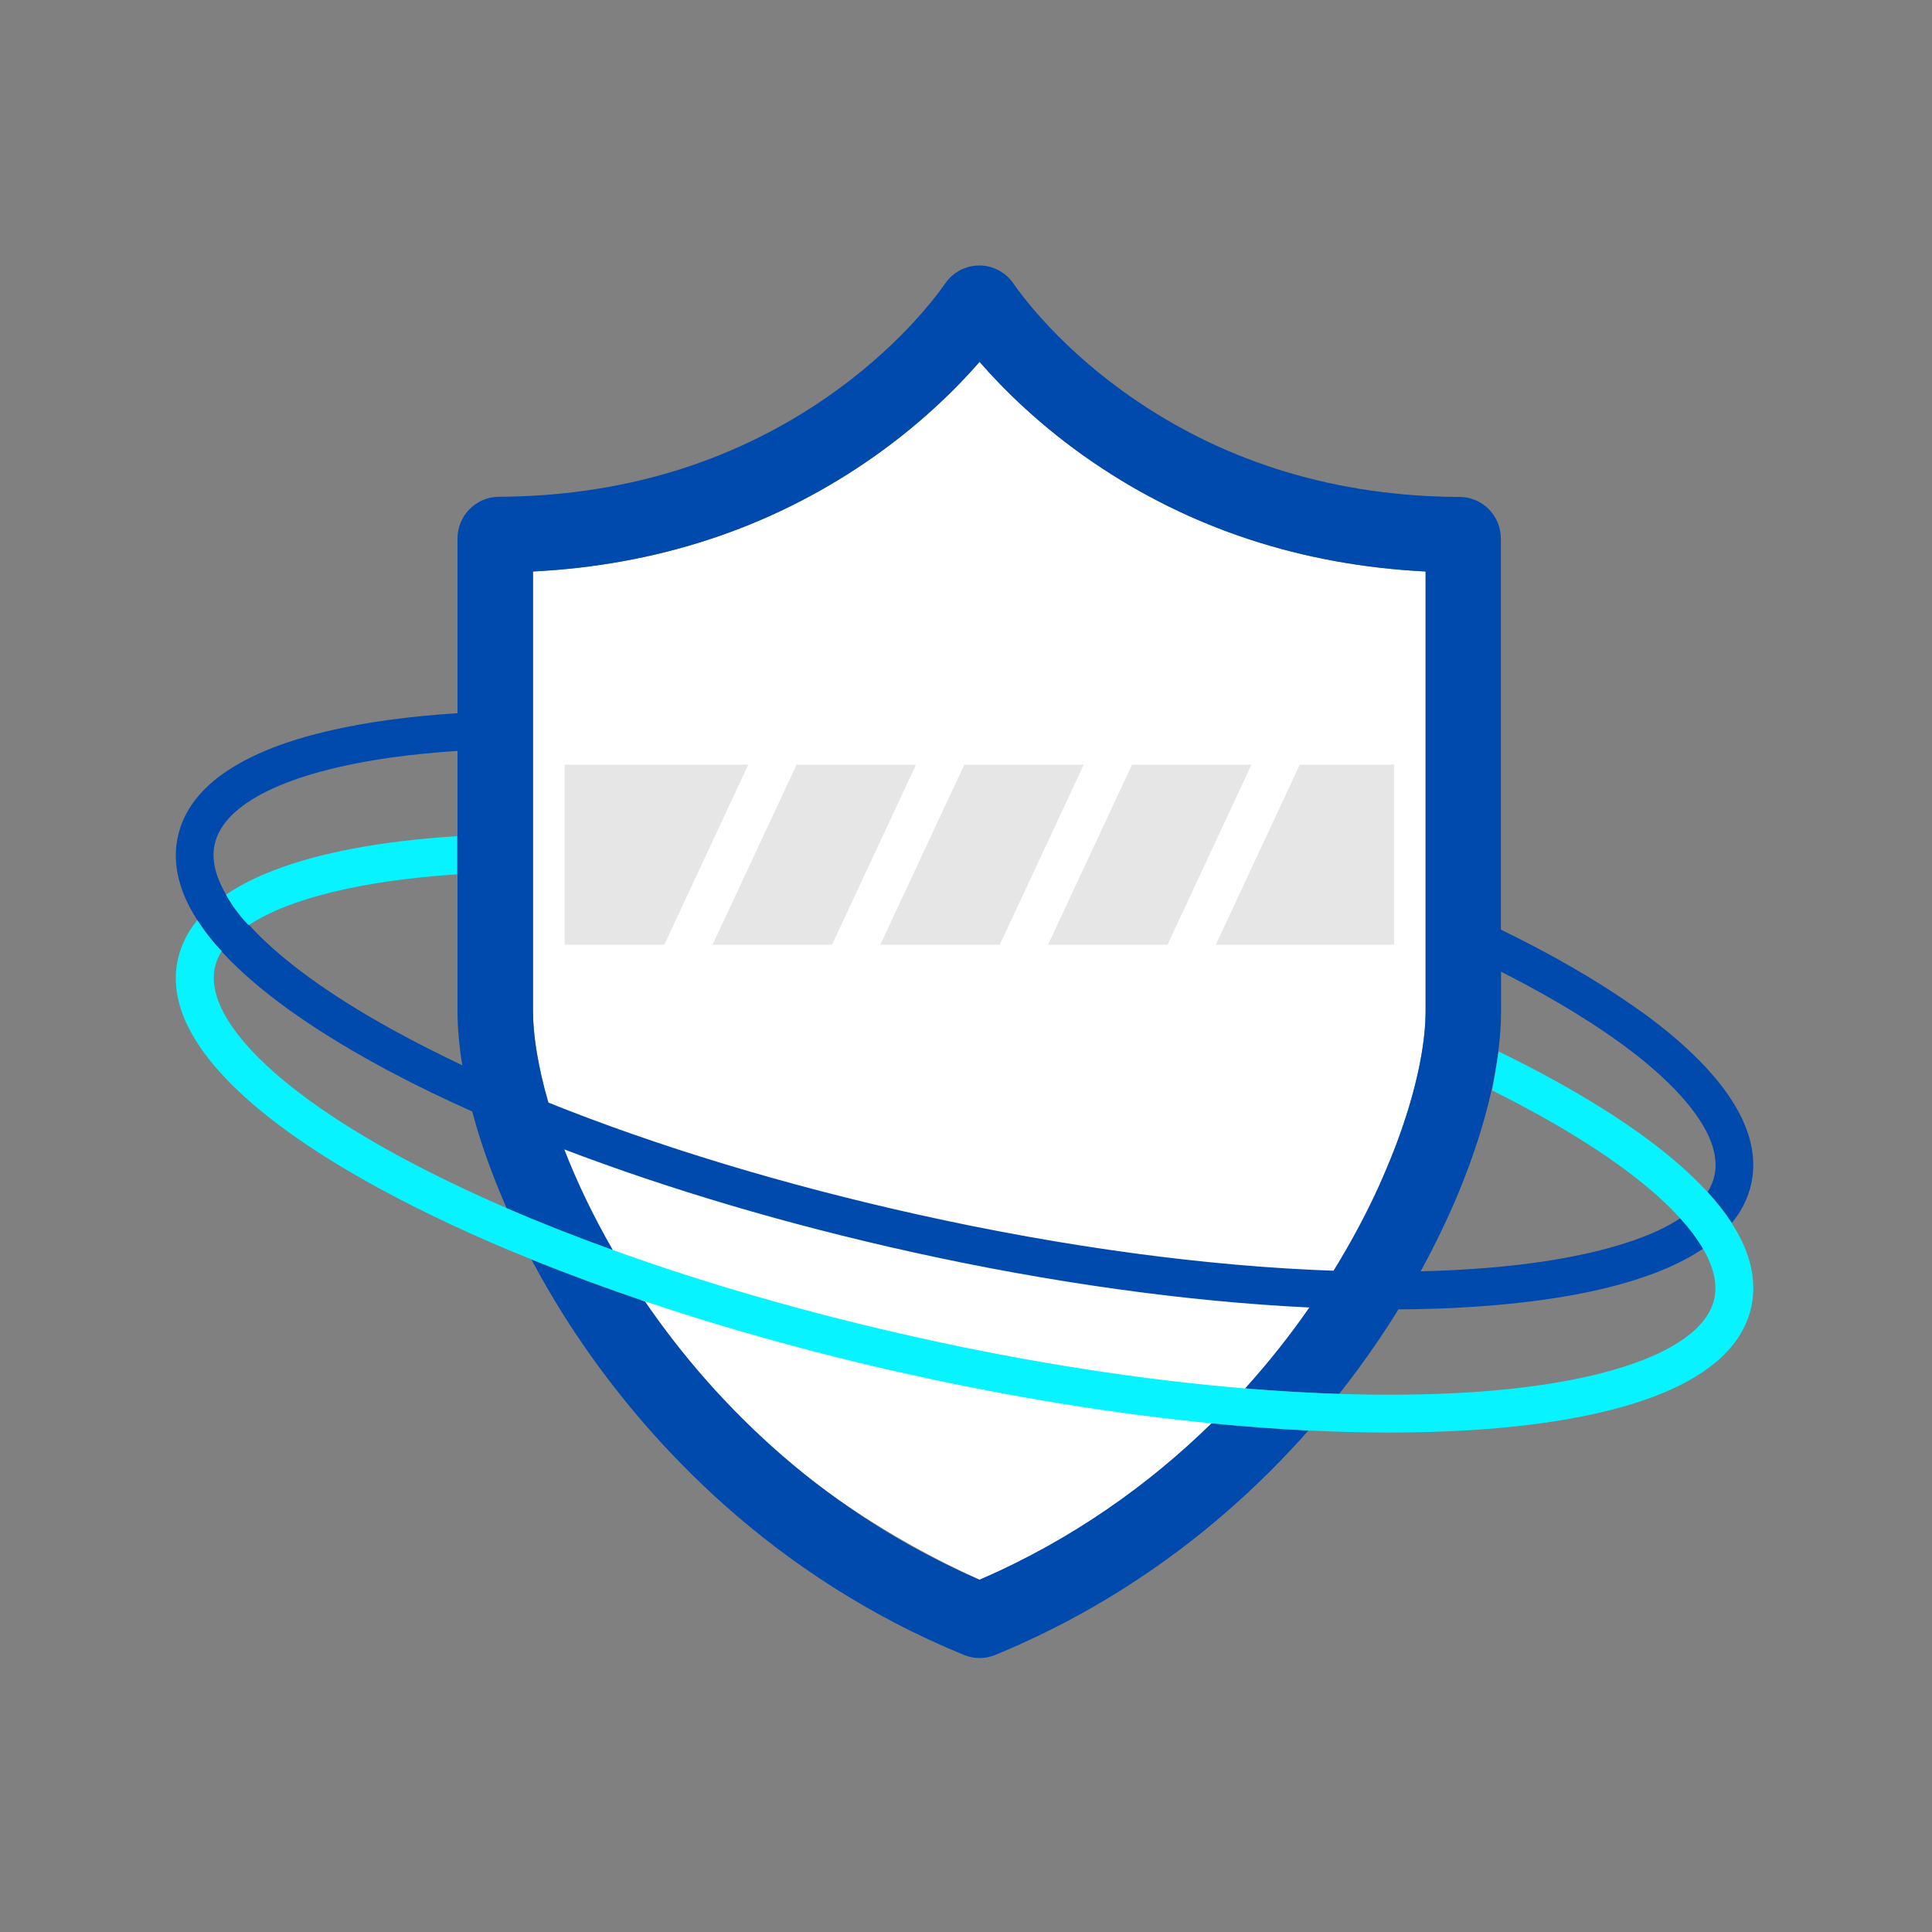 <svg width="108" height="108" viewBox="0 0 108 108" fill="none" xmlns="http://www.w3.org/2000/svg">
<rect x="0" y="0" width="108" height="108" fill="#808080" stroke="none"/>
<path d="M61.1 25.84C58.189 23.857 56.09 21.758 54.761 20.229C53.432 21.758 51.323 23.846 48.402 25.84C42.949 29.552 36.705 31.598 29.797 31.946V56.51C29.797 57.406 29.913 58.45 30.155 59.611C30.155 59.611 33.161 78.532 54.761 88.309C54.761 88.309 70.445 82.371 77.332 65.738C78.935 62.078 79.694 58.798 79.694 56.51V31.946C72.786 31.598 66.542 29.552 61.1 25.84Z" fill="white"/>
<path d="M65.264 52.808L69.957 42.746H63.281L58.587 52.808H65.264ZM44.529 42.746L39.835 52.808H46.511L51.205 42.746H44.529ZM60.581 42.746H53.905L49.211 52.808H55.888L60.581 42.746ZM31.566 42.746V52.808H37.135L41.828 42.746H31.566ZM77.93 52.808V42.746H72.657L67.964 52.808H77.93Z" fill="#E6E6E6"/>
<path d="M54.748 88.309C46.268 84.639 40.13 78.701 36.059 72.753C33.854 72.014 31.735 71.223 29.709 70.411C30.564 72.014 31.523 73.618 32.589 75.157C36.354 80.631 43.104 88.088 53.872 92.507C54.157 92.623 54.452 92.686 54.748 92.686C55.043 92.686 55.338 92.634 55.623 92.518C63.459 89.29 69.165 84.47 73.141 79.967C71.38 79.882 69.566 79.745 67.72 79.566C64.229 82.983 59.926 86.073 54.748 88.309ZM94.003 58.346C93.223 57.65 92.326 56.943 91.314 56.247C89.257 54.802 86.757 53.357 83.899 51.965V30.112C83.899 28.825 82.866 27.781 81.6 27.781C74.797 27.749 68.701 25.925 63.47 22.36C59.41 19.596 57.226 16.675 56.646 15.842C56.214 15.22 55.507 14.84 54.748 14.84C53.999 14.84 53.282 15.209 52.849 15.831C52.269 16.665 50.075 19.586 46.015 22.349C40.773 25.914 34.666 27.739 27.874 27.77C26.609 27.781 25.575 28.825 25.575 30.101V39.868C24.267 39.952 23.033 40.068 21.873 40.226C19.268 40.574 17.053 41.102 15.25 41.798C12.191 42.989 10.409 44.656 9.945 46.755C9.502 48.759 10.324 50.91 12.37 53.167L12.381 53.178C12.423 53.22 12.455 53.262 12.497 53.304C14.406 55.35 17.296 57.439 21.093 59.516C21.346 59.654 21.61 59.801 21.873 59.938C23.286 60.687 24.805 61.425 26.398 62.132C26.862 63.883 27.516 65.707 28.328 67.553C30.205 68.365 32.188 69.146 34.266 69.894C33.148 67.954 32.241 66.045 31.545 64.252C37.377 66.477 43.979 68.439 50.93 69.979C58.734 71.709 66.37 72.763 73.194 73.09C72.129 74.62 70.937 76.138 69.598 77.615C71.401 77.763 73.163 77.868 74.861 77.921C75.62 76.961 76.295 76.033 76.896 75.157C77.339 74.514 77.761 73.86 78.172 73.196C79.638 73.185 81.041 73.143 82.402 73.048C85.935 72.816 88.93 72.32 91.324 71.572C91.852 71.403 92.347 71.234 92.811 71.044C93.729 70.675 94.531 70.253 95.206 69.8C94.858 69.209 94.415 68.639 93.929 68.102C93.233 68.566 92.358 68.977 91.324 69.335C89.036 70.137 85.956 70.696 82.264 70.939C81.347 71.002 80.398 71.044 79.417 71.065C82.243 65.918 83.91 60.613 83.91 56.5V54.317C86.863 55.815 89.373 57.354 91.324 58.862C91.788 59.221 92.21 59.569 92.611 59.928C94.33 61.457 96.281 63.703 95.838 65.728C95.764 66.045 95.638 66.34 95.459 66.635C95.997 67.216 96.45 67.796 96.809 68.365C97.357 67.701 97.716 66.973 97.895 66.182C98.422 63.756 97.115 61.12 94.003 58.346ZM22.105 57.65C22.031 57.607 21.947 57.565 21.873 57.523C18.298 55.551 15.587 53.547 13.91 51.691C13.9 51.691 13.9 51.701 13.889 51.701C13.225 51.026 12.792 50.288 12.634 50.003C12.043 48.98 11.811 48.041 12.001 47.198C12.508 44.888 16.115 43.158 21.873 42.346C23.023 42.188 24.257 42.061 25.575 41.977V56.511C25.575 57.46 25.67 58.483 25.839 59.548C24.531 58.926 23.276 58.293 22.105 57.65ZM79.691 56.511C79.691 59.854 78.056 65.359 74.544 71.034C67.541 70.791 59.568 69.726 51.394 67.912C43.874 66.245 36.776 64.094 30.659 61.636C30.079 59.654 29.794 57.892 29.794 56.511V31.947C36.702 31.599 42.946 29.553 48.398 25.84C51.32 23.857 53.419 21.759 54.758 20.229C56.087 21.759 58.186 23.847 61.097 25.84C66.539 29.553 72.783 31.599 79.691 31.947V56.511Z" fill="#004AAD"/>
<path d="M25.542 46.744C21.313 47.008 17.843 47.662 15.248 48.674C14.236 49.065 13.361 49.518 12.633 50.014C12.949 50.562 13.382 51.121 13.909 51.712C16.145 50.235 20.184 49.233 25.542 48.875V46.744Z" fill="#06F3FF"/>
<path d="M12.624 50.002C12.782 50.287 13.225 51.025 13.879 51.7C13.89 51.7 13.89 51.69 13.9 51.69C13.384 51.109 12.951 50.55 12.624 50.002C12.635 50.002 12.635 50.002 12.624 50.002ZM96.799 68.364C96.43 67.794 95.976 67.215 95.449 66.634C95.016 66.17 94.542 65.696 94.004 65.221C91.599 63.08 88.087 60.876 83.773 58.777C83.731 59.062 83.541 60.327 83.415 60.96C87.296 62.89 90.439 64.884 92.601 66.803C93.044 67.193 93.498 67.636 93.919 68.1C94.405 68.628 94.848 69.208 95.196 69.798C95.734 70.716 96.029 71.686 95.829 72.604C95.217 75.357 90.144 77.308 82.265 77.825C79.966 77.972 77.477 78.004 74.861 77.919C73.163 77.867 71.402 77.761 69.598 77.614C63.882 77.139 57.702 76.19 51.395 74.787C45.309 73.437 39.508 71.771 34.277 69.883C32.199 69.134 30.216 68.353 28.339 67.541C26.103 66.571 24.015 65.559 22.116 64.525C15.187 60.739 11.411 56.826 12.012 54.073C12.086 53.757 12.213 53.451 12.392 53.166L12.382 53.156C12.287 53.06 11.685 52.449 11.032 51.436C10.483 52.101 10.125 52.828 9.945 53.62C9.492 55.666 10.357 57.87 12.508 60.169C14.417 62.215 17.307 64.303 21.104 66.381C23.677 67.784 26.578 69.144 29.731 70.41C31.746 71.222 33.866 72.003 36.081 72.752C40.721 74.312 45.731 75.705 50.941 76.854C56.721 78.13 62.405 79.048 67.732 79.565C69.588 79.744 71.402 79.881 73.153 79.966C74.703 80.04 76.201 80.082 77.656 80.082C79.302 80.082 80.894 80.029 82.402 79.934C86.716 79.649 90.218 78.974 92.812 77.93C95.734 76.749 97.442 75.114 97.896 73.068C98.223 71.57 97.853 69.999 96.799 68.364Z" fill="#06F3FF"/>
<path d="M12.382 53.167C12.382 53.167 12.371 53.167 12.371 53.156C12.371 53.156 12.382 53.156 12.382 53.167Z" fill="#06F3FF"/>
</svg>
